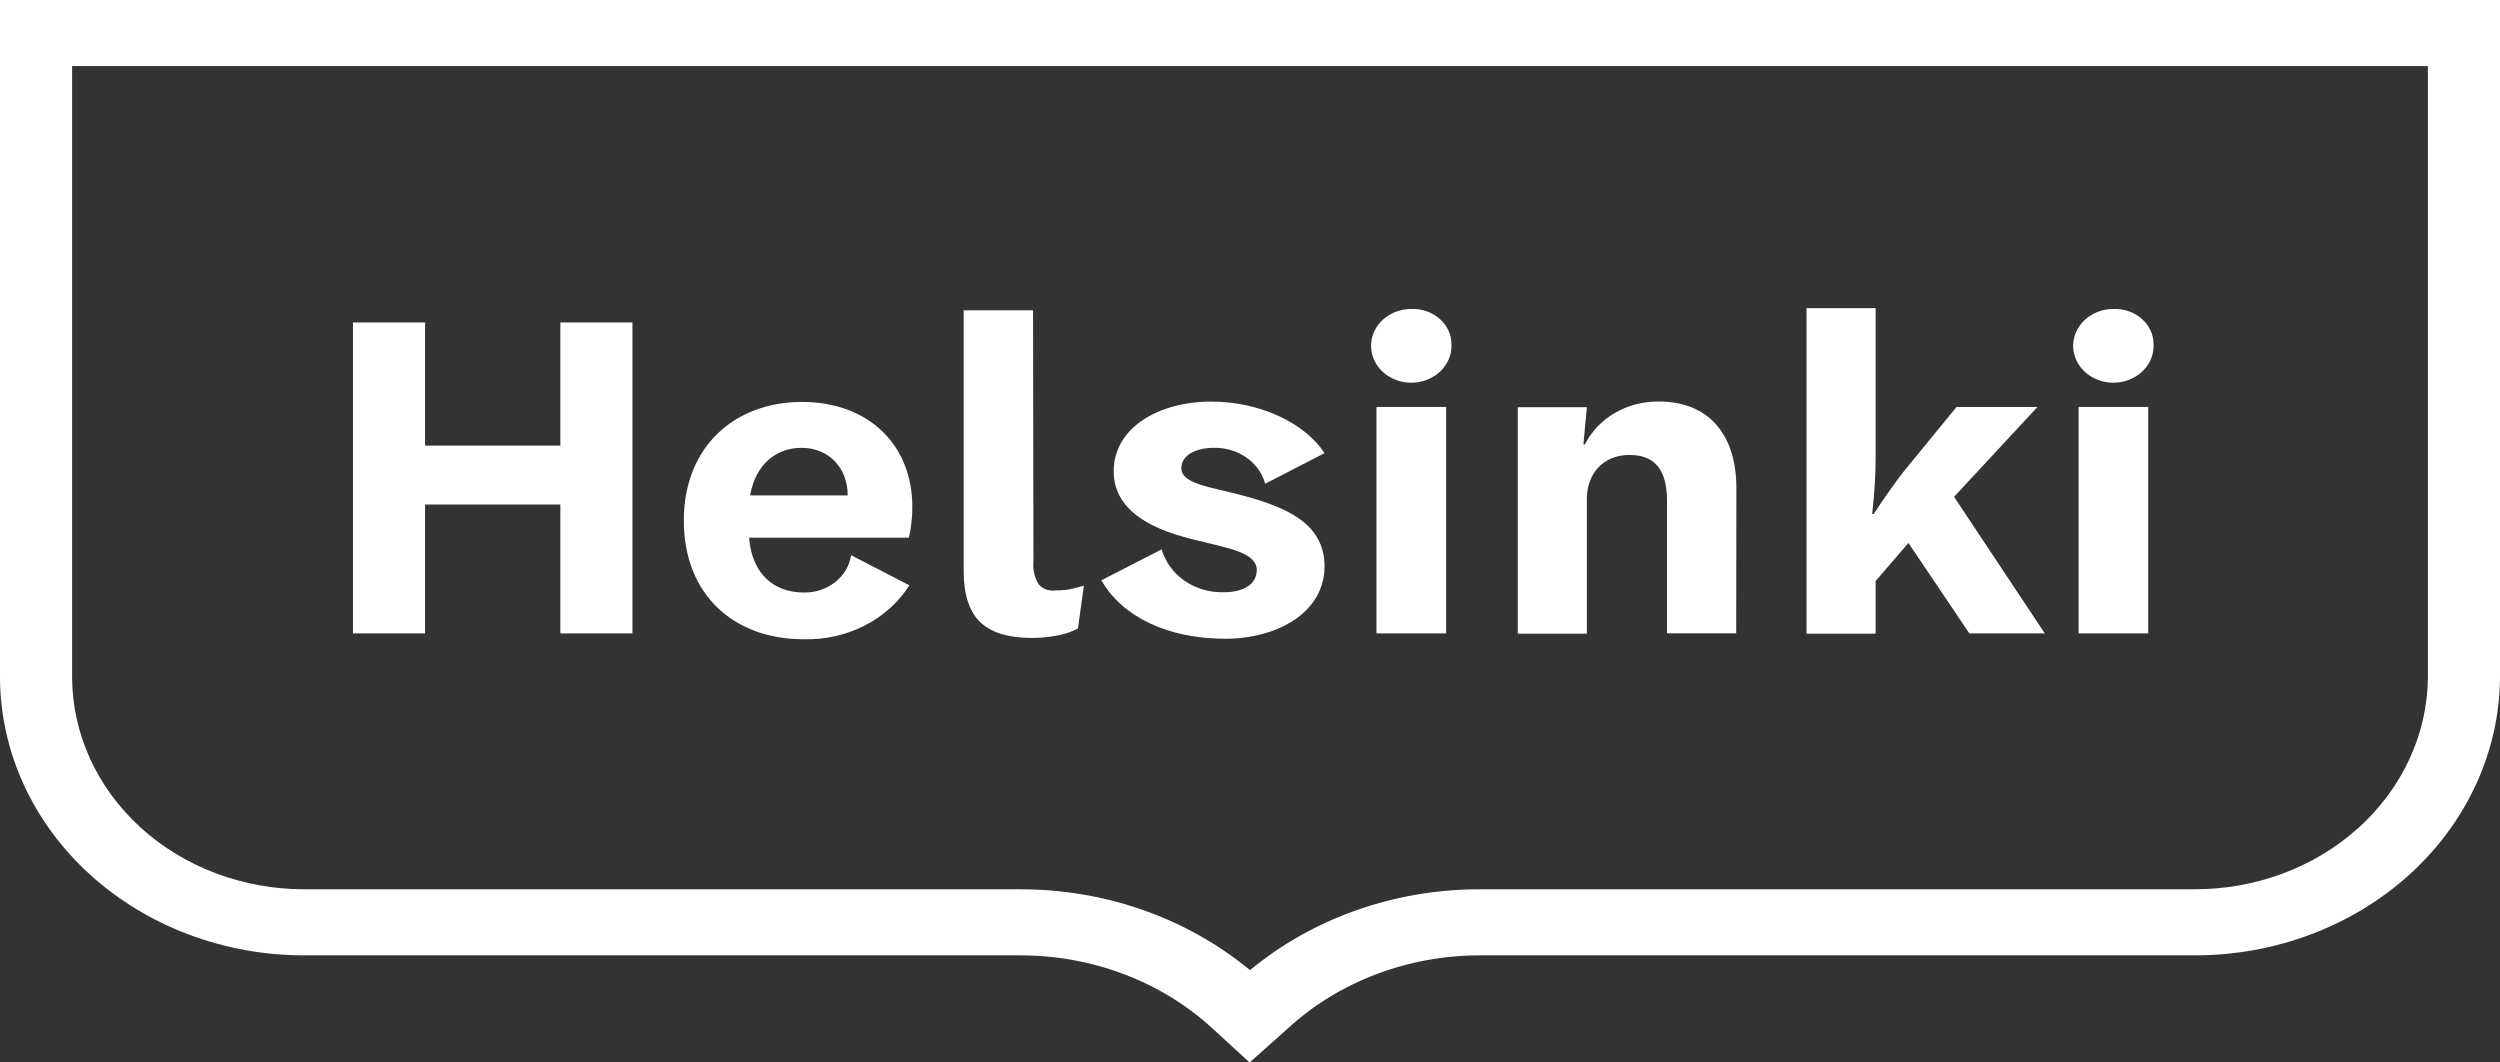 <svg width="200" height="85" viewBox="0 0 200 85" fill="none" xmlns="http://www.w3.org/2000/svg">
<rect x="0" y="0" width="200" height="85" fill="#333333" stroke="none"/>
<path d="M194.232 5.286V54.206C194.191 58.729 192.193 63.052 188.678 66.227C185.163 69.402 180.417 71.17 175.482 71.143H118.435C111.627 71.124 105.054 73.43 100 77.611C94.946 73.43 88.373 71.124 81.564 71.143H24.368C19.453 71.152 14.734 69.374 11.247 66.199C7.76 63.024 5.789 58.711 5.768 54.206V5.286H194.232ZM103.03 82.271C105.05 80.414 107.452 78.941 110.096 77.939C112.74 76.936 115.574 76.423 118.435 76.428H175.489C181.953 76.454 188.164 74.129 192.759 69.963C197.354 65.796 199.958 60.13 200 54.206V0H0V54.206C0.022 60.113 2.6 65.77 7.169 69.936C11.737 74.103 17.923 76.438 24.368 76.428H81.572C84.431 76.42 87.263 76.931 89.906 77.93C92.548 78.929 94.949 80.397 96.97 82.251L99.97 85L103.03 82.271Z" fill="white"/>
<path d="M172.287 27.557C172.311 28.144 172.143 28.725 171.804 29.224C171.465 29.723 170.971 30.118 170.386 30.358C169.801 30.598 169.15 30.672 168.518 30.572C167.887 30.47 167.302 30.199 166.84 29.791C166.378 29.383 166.059 28.858 165.925 28.284C165.791 27.709 165.847 27.11 166.087 26.565C166.327 26.02 166.738 25.552 167.27 25.223C167.801 24.894 168.428 24.718 169.069 24.718C169.487 24.701 169.903 24.762 170.294 24.897C170.685 25.033 171.041 25.239 171.342 25.505C171.643 25.77 171.882 26.089 172.044 26.442C172.207 26.794 172.289 27.174 172.287 27.557ZM166.287 50.673H171.859V32.554H166.287V50.673ZM156.326 39.744L163.587 50.673H157.549L152.674 43.435L150.049 46.487V50.693H144.521V24.649H150.049V36.657C150.049 38.884 149.771 41.118 149.771 41.118H149.891C149.891 41.118 151.189 39.139 152.284 37.736L156.521 32.561H162.994L156.326 39.744ZM138.911 39.056C138.911 34.561 136.518 32.121 132.716 32.121C131.471 32.105 130.248 32.422 129.196 33.032C128.144 33.642 127.308 34.52 126.791 35.558H126.671L126.948 32.574H121.421V50.693H126.948V39.922C126.948 37.86 128.283 36.396 130.361 36.396C132.438 36.396 133.361 37.654 133.361 40.06V50.666H138.896L138.911 39.056ZM116.118 27.557C116.142 28.144 115.974 28.725 115.635 29.224C115.296 29.723 114.803 30.118 114.217 30.358C113.632 30.598 112.981 30.672 112.349 30.572C111.718 30.47 111.133 30.199 110.671 29.791C110.209 29.383 109.89 28.858 109.756 28.284C109.622 27.709 109.678 27.11 109.918 26.565C110.158 26.02 110.57 25.552 111.101 25.223C111.632 24.894 112.259 24.718 112.9 24.718C113.318 24.701 113.734 24.762 114.125 24.897C114.516 25.033 114.872 25.239 115.173 25.505C115.474 25.77 115.713 26.089 115.876 26.442C116.038 26.794 116.12 27.174 116.118 27.557ZM110.118 50.673H115.69V32.554H110.118V50.673ZM100.548 45.641C100.548 44.205 98.35 43.882 95.8 43.236C92.8 42.548 89.095 41.173 89.095 37.702C89.095 34.231 92.665 32.128 96.903 32.128C100.825 32.128 104.403 33.853 105.963 36.252L101.215 38.699C100.988 37.862 100.457 37.121 99.708 36.598C98.959 36.076 98.038 35.803 97.097 35.826C95.688 35.826 94.51 36.403 94.51 37.441C94.51 38.816 97.097 38.953 100.038 39.812C103.135 40.713 105.963 42.005 105.963 45.311C105.963 48.941 102.273 51.099 97.998 51.099C93.37 51.099 89.747 49.298 88.112 46.425L92.935 43.944C93.216 44.95 93.862 45.838 94.767 46.463C95.672 47.087 96.782 47.411 97.915 47.38C99.415 47.38 100.54 46.769 100.54 45.621L100.548 45.641ZM82.645 24.828H77.094V45.676C77.094 47.545 77.532 48.906 78.407 49.759C79.282 50.611 80.675 51.037 82.585 51.037C83.258 51.034 83.929 50.967 84.587 50.838C85.168 50.74 85.726 50.552 86.237 50.281L86.71 46.844C86.333 46.969 85.947 47.07 85.555 47.147C85.174 47.211 84.787 47.24 84.4 47.236C84.152 47.269 83.899 47.239 83.668 47.151C83.437 47.062 83.236 46.919 83.087 46.734C82.757 46.187 82.614 45.562 82.675 44.94L82.645 24.828ZM64.127 35.826C62.087 35.826 60.437 37.159 60.009 39.634H67.817C67.817 37.441 66.317 35.826 64.127 35.826ZM72.677 43.016H59.927C60.159 45.964 61.967 47.401 64.284 47.401C65.208 47.42 66.106 47.126 66.808 46.576C67.51 46.025 67.965 45.257 68.087 44.418L72.752 46.824C71.895 48.176 70.654 49.291 69.163 50.051C67.671 50.811 65.983 51.187 64.277 51.14C58.749 51.14 54.706 47.614 54.706 41.648C54.706 35.681 58.824 32.155 64.157 32.155C69.489 32.155 72.984 35.592 72.984 40.534C72.992 41.368 72.899 42.2 72.707 43.016H72.677ZM44.829 50.673H50.596V25.797H44.829V35.647H34.006V25.797H28.238V50.673H34.006V40.362H44.829V50.673Z" fill="white"/>
</svg>
